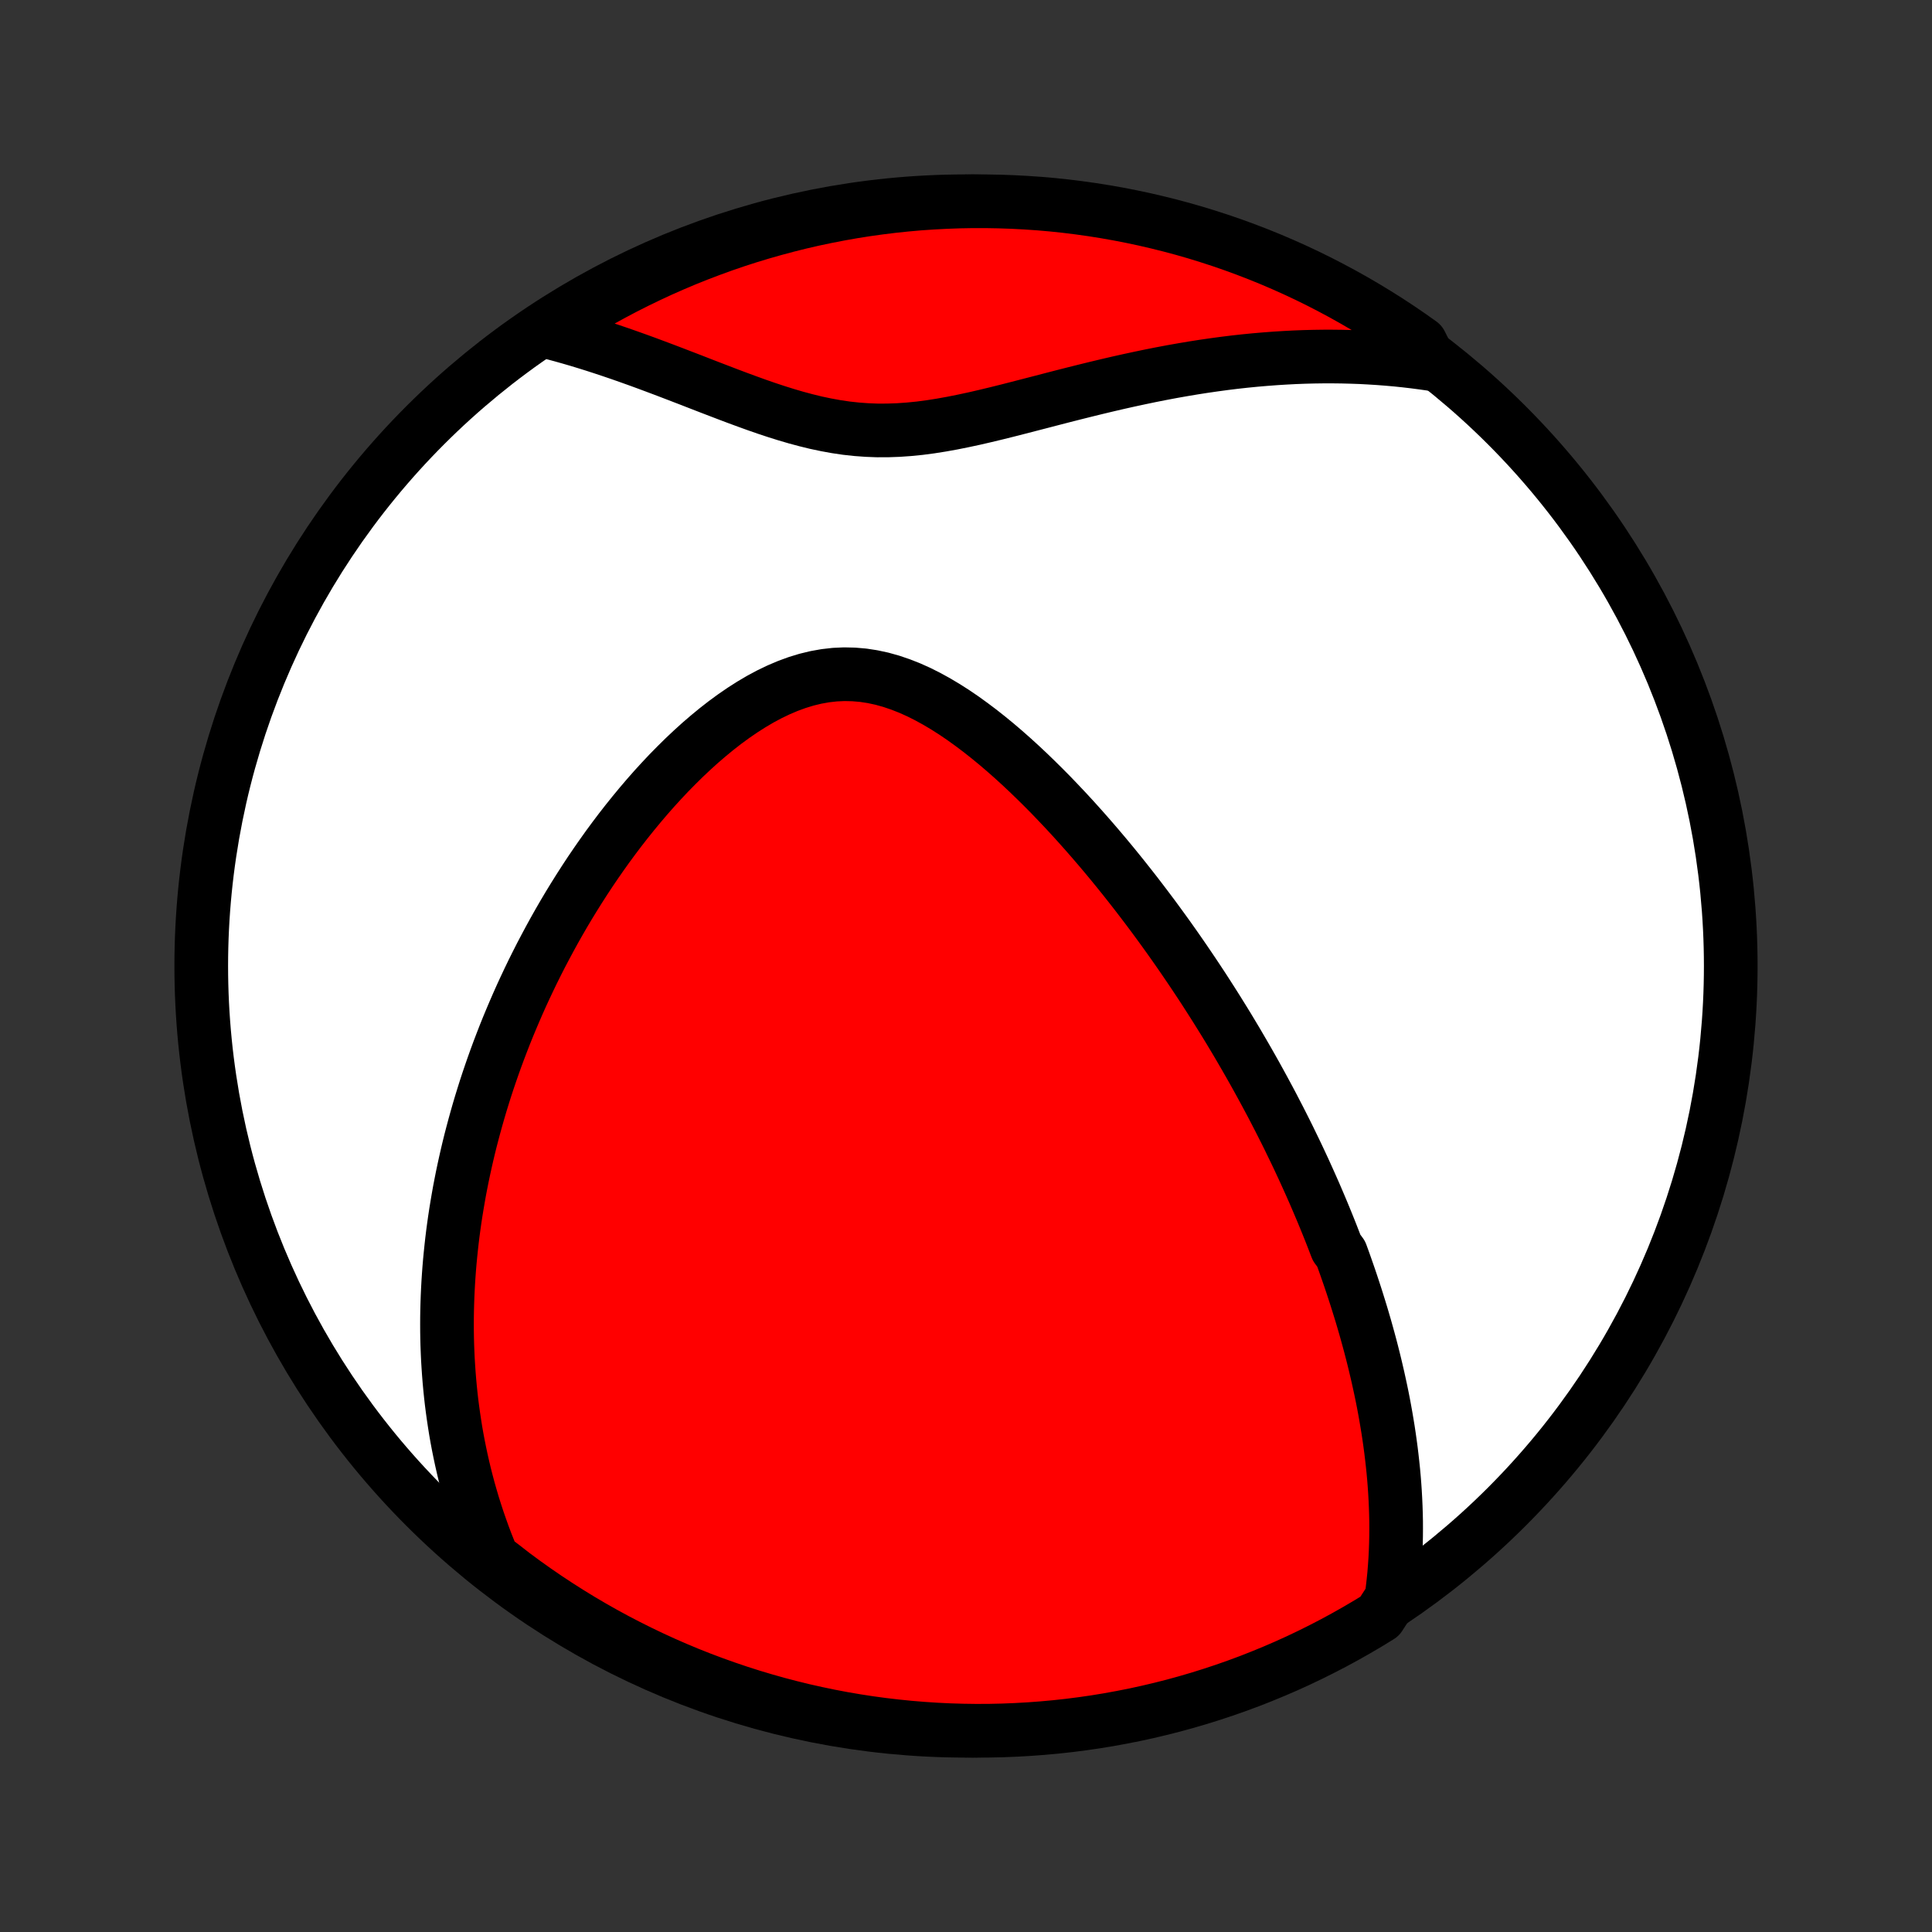 <?xml version="1.0" encoding="utf-8" standalone="no"?>
<!DOCTYPE svg PUBLIC "-//W3C//DTD SVG 1.1//EN"
  "http://www.w3.org/Graphics/SVG/1.1/DTD/svg11.dtd">
<!-- Created with matplotlib (http://matplotlib.org/) -->
<svg height="72pt" version="1.1" viewBox="0 0 72 72" width="72pt" xmlns="http://www.w3.org/2000/svg" xmlns:xlink="http://www.w3.org/1999/xlink">
 <rect x="0" y="0" width="72" height="72" fill="#333333" stroke="none"/>
 <defs>
  <style type="text/css">
*{stroke-linecap:butt;stroke-linejoin:round;}
  </style>
 </defs>
 <g id="figure_1">
  <g id="patch_1">
   <path d="
M0 72
L72 72
L72 0
L0 0
z
" style="fill:none;"/>
  </g>
  <g id="axes_1">
   <g id="PatchCollection_1">
    <defs>
     <path d="
M36 -7.5
C43.558 -7.5 50.808 -10.503 56.153 -15.848
C61.497 -21.192 64.5 -28.442 64.5 -36
C64.5 -43.558 61.497 -50.808 56.153 -56.153
C50.808 -61.497 43.558 -64.5 36 -64.5
C28.442 -64.5 21.192 -61.497 15.848 -56.153
C10.503 -50.808 7.5 -43.558 7.5 -36
C7.5 -28.442 10.503 -21.192 15.848 -15.848
C21.192 -10.503 28.442 -7.5 36 -7.5
z
" id="C0_0_a811fe30f3"/>
     <path d="
M51.851 -12.436
L51.891 -12.733
L51.925 -13.029
L51.955 -13.322
L51.978 -13.612
L51.998 -13.901
L52.012 -14.187
L52.022 -14.47
L52.028 -14.752
L52.03 -15.031
L52.029 -15.308
L52.023 -15.583
L52.014 -15.855
L52.002 -16.126
L51.987 -16.394
L51.969 -16.66
L51.948 -16.924
L51.924 -17.187
L51.897 -17.447
L51.868 -17.705
L51.837 -17.962
L51.803 -18.216
L51.767 -18.469
L51.729 -18.721
L51.688 -18.97
L51.646 -19.218
L51.602 -19.464
L51.556 -19.709
L51.508 -19.953
L51.458 -20.195
L51.406 -20.435
L51.353 -20.675
L51.298 -20.913
L51.242 -21.15
L51.184 -21.386
L51.125 -21.62
L51.064 -21.854
L51.001 -22.087
L50.937 -22.319
L50.872 -22.55
L50.805 -22.78
L50.737 -23.01
L50.667 -23.238
L50.596 -23.466
L50.524 -23.694
L50.45 -23.921
L50.375 -24.148
L50.299 -24.374
L50.221 -24.599
L50.142 -24.825
L50.062 -25.05
L49.98 -25.275
L49.812 -25.5
L49.726 -25.724
L49.639 -25.949
L49.55 -26.174
L49.46 -26.398
L49.368 -26.623
L49.275 -26.848
L49.18 -27.073
L49.084 -27.298
L48.987 -27.524
L48.887 -27.75
L48.786 -27.977
L48.684 -28.203
L48.58 -28.431
L48.474 -28.659
L48.367 -28.887
L48.258 -29.116
L48.146 -29.346
L48.034 -29.577
L47.919 -29.809
L47.802 -30.041
L47.684 -30.274
L47.563 -30.508
L47.441 -30.744
L47.316 -30.98
L47.189 -31.217
L47.06 -31.456
L46.929 -31.695
L46.796 -31.936
L46.66 -32.178
L46.522 -32.421
L46.381 -32.666
L46.238 -32.912
L46.093 -33.16
L45.944 -33.409
L45.794 -33.659
L45.64 -33.911
L45.483 -34.164
L45.324 -34.419
L45.161 -34.676
L44.996 -34.934
L44.828 -35.194
L44.656 -35.455
L44.481 -35.718
L44.303 -35.982
L44.122 -36.248
L43.937 -36.516
L43.749 -36.785
L43.557 -37.056
L43.361 -37.329
L43.162 -37.602
L42.959 -37.878
L42.752 -38.154
L42.541 -38.432
L42.327 -38.711
L42.108 -38.991
L41.885 -39.273
L41.658 -39.555
L41.427 -39.838
L41.192 -40.121
L40.952 -40.405
L40.708 -40.689
L40.46 -40.973
L40.207 -41.257
L39.95 -41.541
L39.688 -41.824
L39.422 -42.105
L39.152 -42.386
L38.877 -42.664
L38.597 -42.94
L38.314 -43.214
L38.026 -43.484
L37.733 -43.751
L37.436 -44.013
L37.135 -44.27
L36.829 -44.521
L36.519 -44.766
L36.205 -45.002
L35.888 -45.231
L35.566 -45.45
L35.24 -45.658
L34.911 -45.854
L34.578 -46.037
L34.242 -46.206
L33.903 -46.358
L33.56 -46.493
L33.215 -46.61
L32.868 -46.707
L32.519 -46.782
L32.168 -46.836
L31.816 -46.866
L31.463 -46.874
L31.11 -46.858
L30.757 -46.818
L30.405 -46.755
L30.054 -46.67
L29.705 -46.563
L29.358 -46.436
L29.013 -46.289
L28.672 -46.125
L28.334 -45.944
L28 -45.747
L27.669 -45.536
L27.344 -45.313
L27.023 -45.078
L26.707 -44.832
L26.397 -44.577
L26.091 -44.314
L25.792 -44.043
L25.497 -43.765
L25.209 -43.481
L24.926 -43.193
L24.649 -42.899
L24.378 -42.602
L24.113 -42.301
L23.855 -41.998
L23.602 -41.692
L23.354 -41.383
L23.113 -41.074
L22.878 -40.763
L22.648 -40.451
L22.425 -40.138
L22.207 -39.825
L21.994 -39.511
L21.788 -39.198
L21.587 -38.885
L21.391 -38.572
L21.2 -38.26
L21.015 -37.949
L20.835 -37.638
L20.66 -37.328
L20.491 -37.02
L20.326 -36.712
L20.165 -36.406
L20.01 -36.101
L19.859 -35.798
L19.713 -35.496
L19.571 -35.195
L19.433 -34.896
L19.3 -34.598
L19.171 -34.301
L19.046 -34.007
L18.924 -33.713
L18.807 -33.422
L18.694 -33.131
L18.584 -32.843
L18.478 -32.555
L18.376 -32.27
L18.277 -31.985
L18.181 -31.702
L18.089 -31.421
L18.001 -31.141
L17.915 -30.862
L17.833 -30.585
L17.754 -30.308
L17.678 -30.033
L17.605 -29.76
L17.534 -29.487
L17.467 -29.215
L17.403 -28.945
L17.342 -28.676
L17.283 -28.407
L17.227 -28.14
L17.174 -27.873
L17.123 -27.607
L17.076 -27.342
L17.031 -27.078
L16.988 -26.814
L16.948 -26.551
L16.911 -26.289
L16.876 -26.027
L16.844 -25.765
L16.815 -25.504
L16.788 -25.244
L16.763 -24.983
L16.741 -24.723
L16.722 -24.463
L16.705 -24.203
L16.691 -23.944
L16.679 -23.684
L16.67 -23.424
L16.663 -23.165
L16.659 -22.905
L16.658 -22.645
L16.659 -22.385
L16.663 -22.124
L16.67 -21.863
L16.68 -21.602
L16.692 -21.34
L16.708 -21.078
L16.726 -20.815
L16.747 -20.552
L16.771 -20.288
L16.798 -20.023
L16.828 -19.757
L16.862 -19.491
L16.899 -19.224
L16.939 -18.956
L16.982 -18.686
L17.029 -18.416
L17.08 -18.145
L17.135 -17.873
L17.193 -17.599
L17.255 -17.325
L17.321 -17.049
L17.392 -16.771
L17.466 -16.493
L17.546 -16.213
L17.629 -15.931
L17.718 -15.649
L17.811 -15.364
L17.91 -15.079
L18.013 -14.791
L18.122 -14.502
L18.237 -14.212
L18.358 -13.92
L18.746 -13.626
L19.145 -13.316
L19.549 -13.018
L19.957 -12.728
L20.371 -12.444
L20.789 -12.168
L21.212 -11.899
L21.639 -11.637
L22.071 -11.383
L22.507 -11.136
L22.948 -10.896
L23.392 -10.665
L23.84 -10.441
L24.291 -10.225
L24.747 -10.016
L25.205 -9.816
L25.667 -9.623
L26.132 -9.439
L26.601 -9.263
L27.072 -9.095
L27.545 -8.935
L28.021 -8.783
L28.5 -8.64
L28.981 -8.504
L29.464 -8.378
L29.95 -8.259
L30.436 -8.15
L30.925 -8.048
L31.415 -7.955
L31.907 -7.871
L32.4 -7.795
L32.894 -7.728
L33.389 -7.67
L33.884 -7.62
L34.381 -7.579
L34.878 -7.546
L35.375 -7.522
L35.872 -7.507
L36.37 -7.5
L36.867 -7.502
L37.364 -7.513
L37.861 -7.533
L38.356 -7.561
L38.852 -7.598
L39.346 -7.643
L39.84 -7.697
L40.332 -7.76
L40.823 -7.831
L41.312 -7.911
L41.8 -8
L42.286 -8.096
L42.771 -8.202
L43.253 -8.316
L43.733 -8.438
L44.21 -8.569
L44.685 -8.708
L45.158 -8.856
L45.627 -9.011
L46.094 -9.175
L46.558 -9.347
L47.018 -9.528
L47.475 -9.716
L47.929 -9.912
L48.379 -10.116
L48.825 -10.329
L49.267 -10.549
L49.705 -10.776
L50.139 -11.012
L50.569 -11.255
L50.994 -11.505
L51.415 -11.763
z
" id="C0_1_5c2042f160"/>
     <path d="
M53.335 -58.435
L53.016 -58.48
L52.694 -58.522
L52.369 -58.56
L52.042 -58.594
L51.712 -58.623
L51.379 -58.649
L51.042 -58.67
L50.703 -58.688
L50.361 -58.7
L50.016 -58.709
L49.668 -58.713
L49.317 -58.713
L48.962 -58.708
L48.605 -58.699
L48.244 -58.685
L47.881 -58.666
L47.514 -58.643
L47.144 -58.615
L46.771 -58.583
L46.395 -58.546
L46.016 -58.504
L45.634 -58.457
L45.25 -58.405
L44.862 -58.349
L44.472 -58.288
L44.079 -58.222
L43.683 -58.152
L43.285 -58.077
L42.885 -57.998
L42.482 -57.914
L42.078 -57.827
L41.671 -57.736
L41.263 -57.641
L40.853 -57.543
L40.442 -57.442
L40.03 -57.339
L39.617 -57.234
L39.203 -57.127
L38.789 -57.019
L38.374 -56.912
L37.96 -56.805
L37.546 -56.699
L37.132 -56.596
L36.72 -56.497
L36.309 -56.402
L35.898 -56.314
L35.49 -56.232
L35.084 -56.159
L34.68 -56.095
L34.278 -56.042
L33.879 -56.002
L33.482 -55.974
L33.088 -55.96
L32.697 -55.959
L32.309 -55.974
L31.924 -56.002
L31.541 -56.044
L31.161 -56.1
L30.784 -56.169
L30.409 -56.248
L30.037 -56.339
L29.668 -56.438
L29.3 -56.546
L28.936 -56.66
L28.573 -56.78
L28.213 -56.905
L27.855 -57.034
L27.499 -57.165
L27.146 -57.298
L26.796 -57.432
L26.447 -57.566
L26.101 -57.7
L25.758 -57.834
L25.417 -57.965
L25.079 -58.095
L24.743 -58.223
L24.41 -58.348
L24.08 -58.471
L23.753 -58.59
L23.428 -58.706
L23.106 -58.819
L22.786 -58.928
L22.47 -59.033
L22.156 -59.135
L21.845 -59.232
L21.537 -59.326
L21.231 -59.415
L20.929 -59.5
L20.629 -59.581
L20.68 -59.658
L21.102 -60.032
L21.528 -60.296
L21.959 -60.552
L22.394 -60.801
L22.833 -61.042
L23.276 -61.276
L23.723 -61.502
L24.174 -61.72
L24.628 -61.931
L25.086 -62.133
L25.547 -62.328
L26.012 -62.514
L26.479 -62.692
L26.949 -62.863
L27.422 -63.025
L27.898 -63.179
L28.376 -63.324
L28.857 -63.461
L29.339 -63.59
L29.824 -63.711
L30.31 -63.823
L30.799 -63.926
L31.288 -64.021
L31.78 -64.108
L32.272 -64.186
L32.766 -64.255
L33.261 -64.316
L33.756 -64.368
L34.252 -64.412
L34.749 -64.446
L35.246 -64.472
L35.743 -64.49
L36.241 -64.499
L36.738 -64.499
L37.235 -64.49
L37.732 -64.473
L38.228 -64.447
L38.724 -64.413
L39.218 -64.37
L39.712 -64.318
L40.205 -64.257
L40.696 -64.188
L41.186 -64.11
L41.674 -64.024
L42.161 -63.929
L42.646 -63.826
L43.128 -63.714
L43.609 -63.594
L44.087 -63.466
L44.563 -63.329
L45.036 -63.183
L45.506 -63.03
L45.974 -62.868
L46.438 -62.698
L46.899 -62.52
L47.357 -62.334
L47.812 -62.139
L48.263 -61.937
L48.71 -61.727
L49.153 -61.509
L49.592 -61.283
L50.027 -61.05
L50.458 -60.809
L50.885 -60.56
L51.306 -60.304
L51.724 -60.041
L52.136 -59.77
L52.544 -59.492
L52.946 -59.207
z
" id="C0_2_d0ecd06372"/>
    </defs>
    <g clip-path="url(#p1bffca34e9)">
     <use style="fill:#ffffff;stroke:#000000;stroke-width:2.0;" x="0.0" xlink:href="#C0_0_a811fe30f3" y="72.0"/>
    </g>
    <g clip-path="url(#p1bffca34e9)">
     <use style="fill:#ff0000;stroke:#000000;stroke-width:2.0;" x="0.0" xlink:href="#C0_1_5c2042f160" y="72.0"/>
    </g>
    <g clip-path="url(#p1bffca34e9)">
     <use style="fill:#ff0000;stroke:#000000;stroke-width:2.0;" x="0.0" xlink:href="#C0_2_d0ecd06372" y="72.0"/>
    </g>
   </g>
  </g>
 </g>
 <defs>
  <clipPath id="p1bffca34e9">
   <rect height="72.0" width="72.0" x="0.0" y="0.0"/>
  </clipPath>
 </defs>
</svg>
